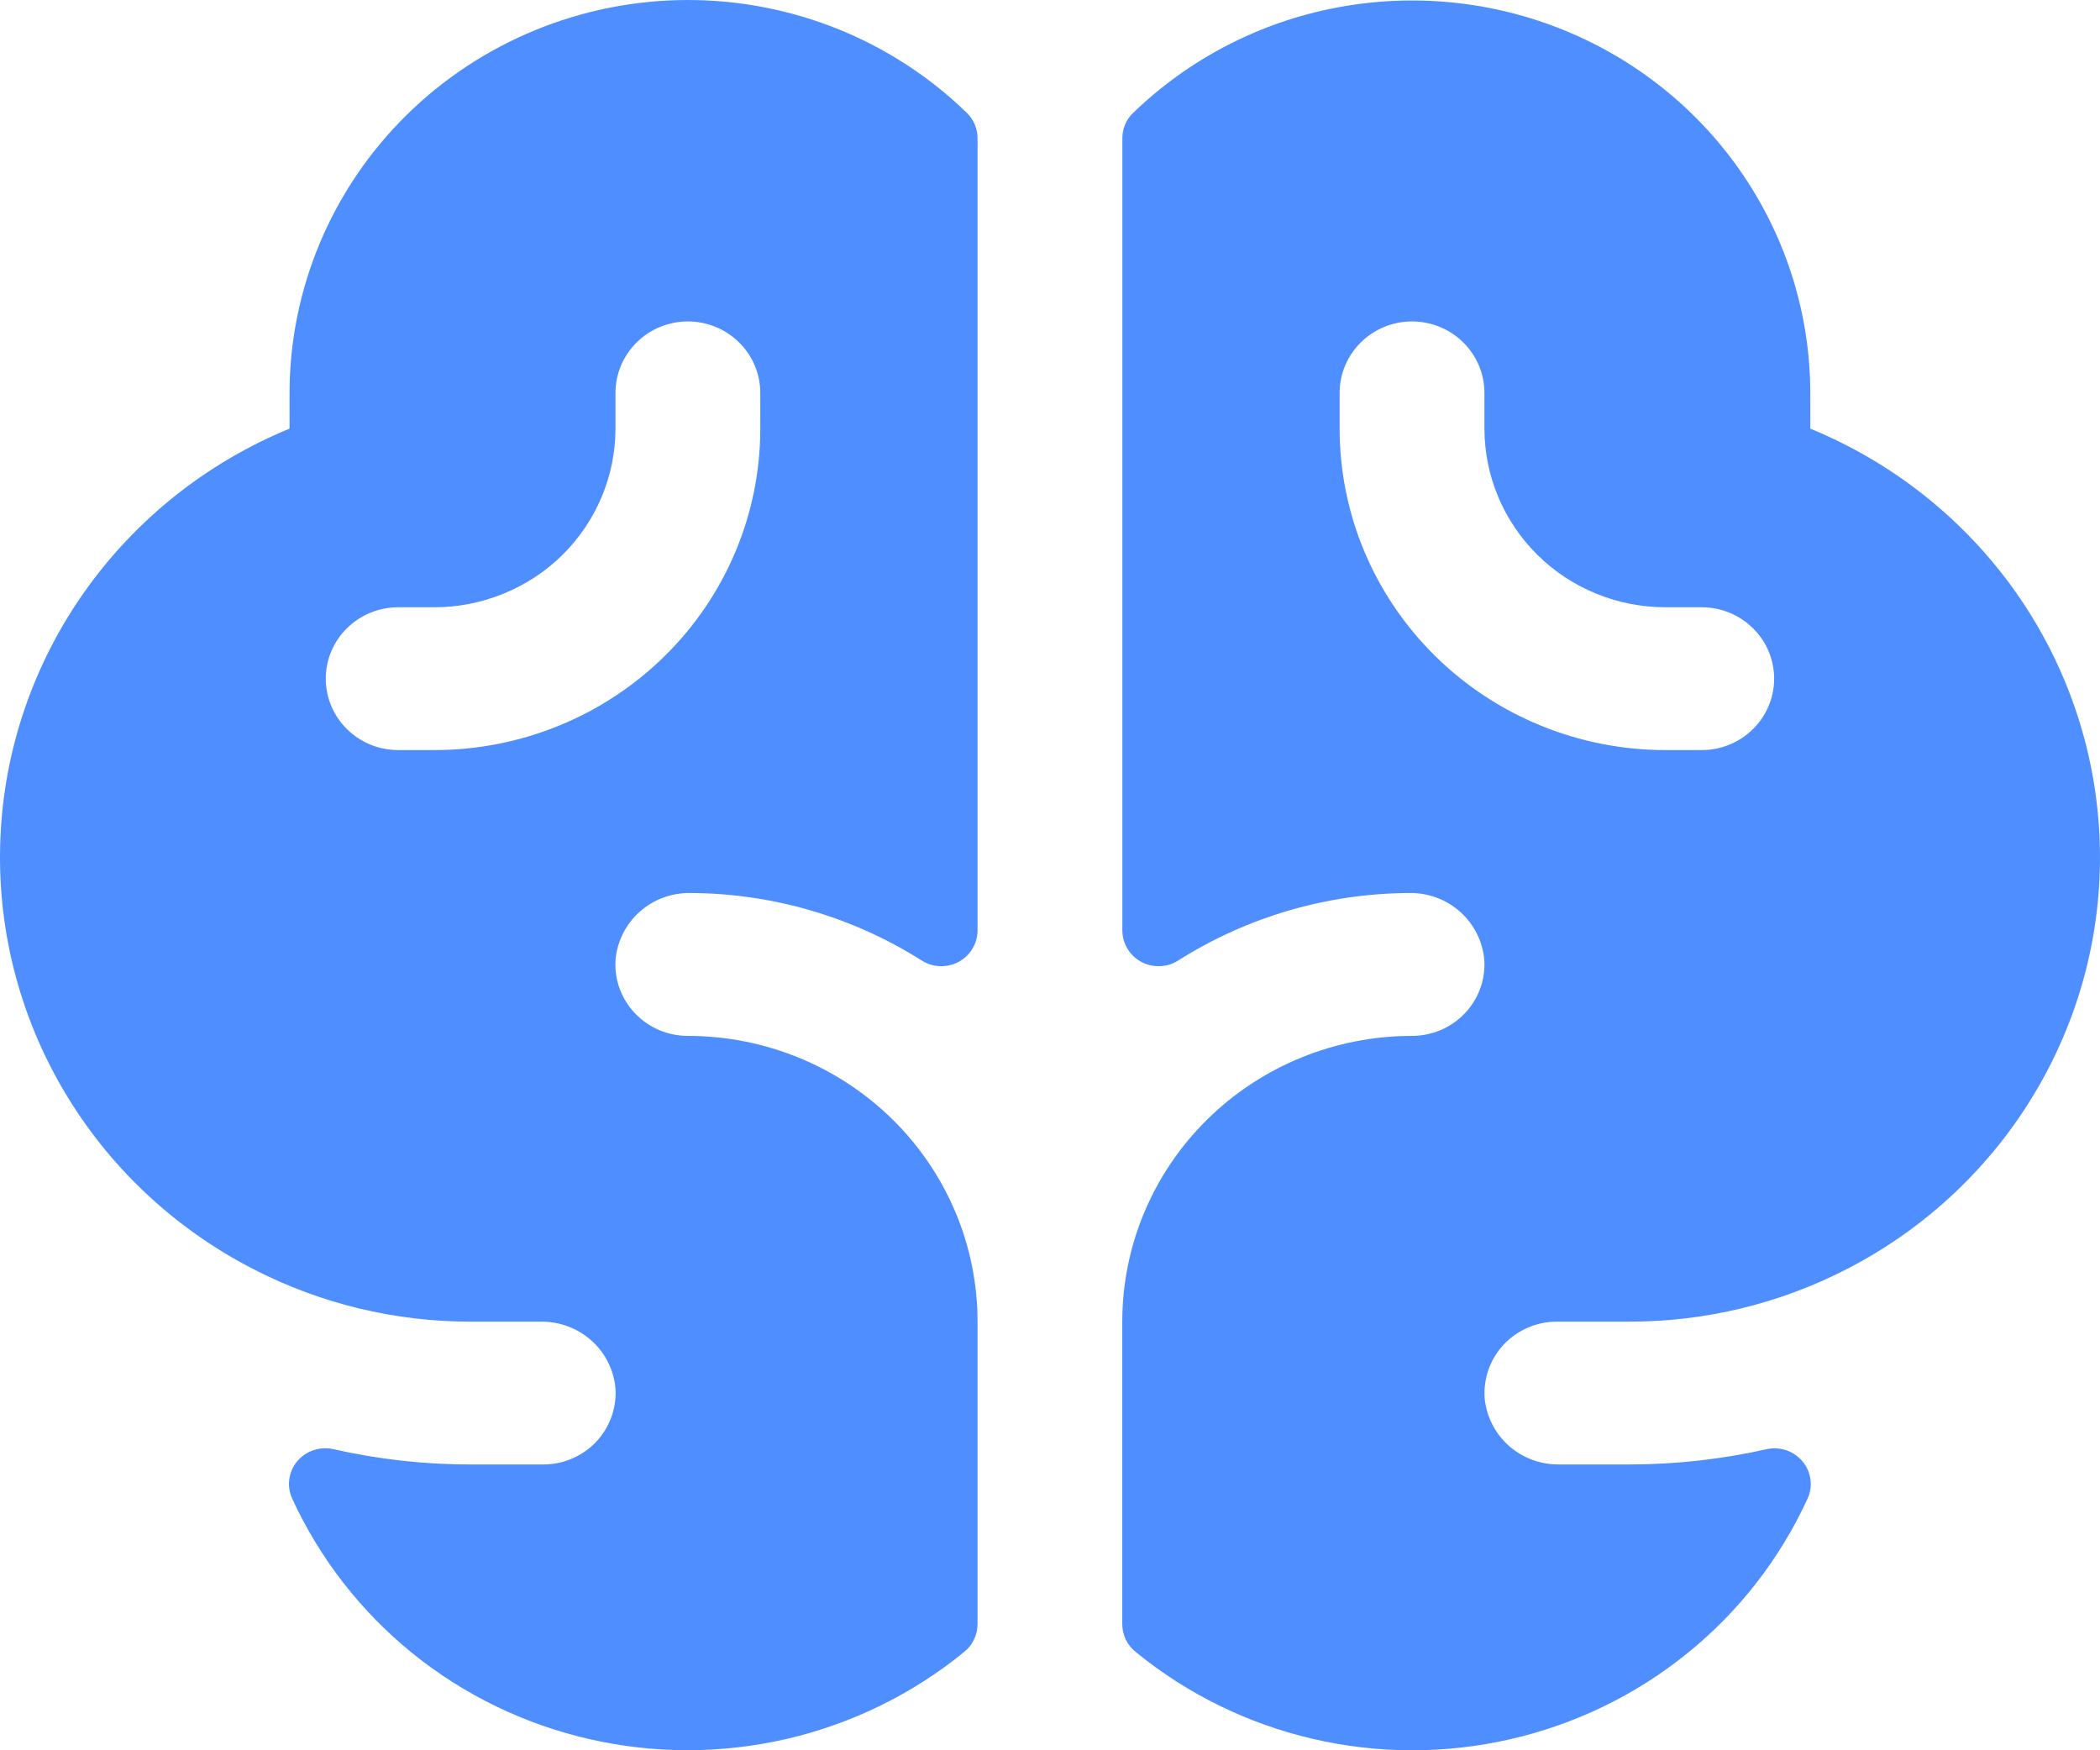 <svg width="24" height="20" viewBox="0 0 24 20" fill="none" xmlns="http://www.w3.org/2000/svg">
<path d="M20.689 4.898V4.49C20.688 3.605 20.422 2.741 19.925 2.005C19.428 1.269 18.721 0.694 17.894 0.353C17.067 0.012 16.156 -0.081 15.275 0.087C14.395 0.254 13.584 0.675 12.945 1.295C12.907 1.332 12.877 1.377 12.857 1.426C12.837 1.475 12.827 1.528 12.827 1.581V10.633C12.827 10.707 12.848 10.779 12.886 10.842C12.924 10.905 12.979 10.957 13.045 10.992C13.111 11.027 13.185 11.043 13.259 11.04C13.334 11.037 13.406 11.014 13.469 10.973C14.255 10.476 15.17 10.209 16.104 10.204C16.321 10.2 16.531 10.278 16.691 10.422C16.85 10.566 16.948 10.764 16.964 10.977C16.97 11.088 16.953 11.199 16.914 11.303C16.875 11.407 16.815 11.502 16.738 11.582C16.66 11.663 16.567 11.727 16.464 11.771C16.36 11.814 16.249 11.837 16.137 11.837C15.258 11.837 14.416 12.181 13.796 12.793C13.175 13.405 12.826 14.236 12.826 15.102V18.559C12.826 18.62 12.84 18.68 12.866 18.735C12.893 18.791 12.932 18.839 12.98 18.877C13.568 19.357 14.259 19.696 15.001 19.869C15.743 20.042 16.515 20.044 17.258 19.874C18 19.705 18.694 19.369 19.283 18.892C19.873 18.416 20.343 17.811 20.657 17.126C20.689 17.057 20.701 16.981 20.691 16.906C20.681 16.831 20.651 16.76 20.602 16.701C20.554 16.643 20.49 16.598 20.418 16.573C20.346 16.548 20.268 16.543 20.193 16.559C19.677 16.675 19.15 16.734 18.62 16.734H17.821C17.607 16.737 17.401 16.66 17.242 16.519C17.084 16.377 16.986 16.182 16.967 15.972C16.96 15.861 16.976 15.749 17.014 15.643C17.052 15.538 17.112 15.441 17.189 15.36C17.267 15.278 17.361 15.213 17.465 15.169C17.569 15.124 17.681 15.102 17.795 15.102H18.622C19.487 15.103 20.339 14.897 21.105 14.502C22.013 14.036 22.766 13.324 23.278 12.45C23.79 11.577 24.039 10.577 23.995 9.569C23.951 8.561 23.617 7.586 23.032 6.759C22.446 5.932 21.634 5.286 20.689 4.898ZM19.448 8.571H19.034C18.047 8.571 17.099 8.184 16.401 7.495C15.702 6.806 15.31 5.872 15.31 4.898V4.49C15.31 4.273 15.397 4.066 15.552 3.913C15.707 3.759 15.918 3.673 16.137 3.673C16.357 3.673 16.568 3.759 16.723 3.913C16.878 4.066 16.965 4.273 16.965 4.49V4.898C16.965 5.166 17.019 5.431 17.123 5.679C17.227 5.926 17.379 6.151 17.571 6.341C17.959 6.724 18.485 6.939 19.034 6.939H19.448C19.668 6.939 19.878 7.025 20.033 7.178C20.189 7.331 20.276 7.538 20.276 7.755C20.276 7.971 20.189 8.179 20.033 8.332C19.878 8.485 19.668 8.571 19.448 8.571ZM7.861 3.60794e-07C6.654 0.001 5.497 0.475 4.644 1.317C3.791 2.158 3.311 3.299 3.309 4.49V4.898C2.365 5.286 1.553 5.932 0.968 6.759C0.382 7.587 0.048 8.562 0.005 9.57C-0.039 10.578 0.21 11.578 0.722 12.451C1.234 13.325 1.988 14.036 2.896 14.502C3.662 14.897 4.514 15.103 5.378 15.102H6.178C6.392 15.099 6.599 15.176 6.758 15.317C6.917 15.458 7.015 15.654 7.034 15.864C7.041 15.976 7.025 16.088 6.987 16.193C6.949 16.298 6.889 16.395 6.812 16.477C6.734 16.558 6.64 16.623 6.536 16.668C6.432 16.712 6.32 16.735 6.206 16.734H5.378C4.849 16.735 4.321 16.675 3.805 16.558C3.73 16.542 3.652 16.547 3.58 16.572C3.507 16.597 3.444 16.641 3.395 16.7C3.347 16.758 3.316 16.829 3.306 16.904C3.296 16.979 3.308 17.055 3.339 17.124C3.654 17.809 4.124 18.414 4.713 18.891C5.303 19.368 5.996 19.704 6.739 19.873C7.482 20.043 8.254 20.041 8.996 19.869C9.738 19.696 10.43 19.357 11.018 18.877C11.066 18.839 11.105 18.791 11.131 18.735C11.158 18.68 11.172 18.62 11.172 18.559V15.102C11.172 14.236 10.823 13.405 10.202 12.793C9.581 12.181 8.739 11.837 7.861 11.837C7.749 11.837 7.638 11.814 7.534 11.771C7.431 11.727 7.338 11.663 7.26 11.582C7.183 11.502 7.123 11.407 7.084 11.303C7.045 11.199 7.028 11.088 7.034 10.977C7.05 10.764 7.148 10.565 7.308 10.421C7.468 10.277 7.678 10.2 7.894 10.204C8.829 10.209 9.743 10.476 10.53 10.973C10.593 11.014 10.665 11.037 10.739 11.04C10.814 11.043 10.888 11.027 10.954 10.992C11.02 10.957 11.075 10.905 11.113 10.842C11.151 10.779 11.172 10.707 11.172 10.633V1.581C11.172 1.473 11.13 1.37 11.054 1.294C10.204 0.465 9.057 -0 7.861 3.60794e-07ZM8.689 4.898C8.689 5.872 8.297 6.806 7.598 7.495C6.9 8.184 5.952 8.571 4.965 8.571H4.551C4.331 8.571 4.121 8.485 3.966 8.332C3.81 8.179 3.723 7.971 3.723 7.755C3.723 7.538 3.81 7.331 3.966 7.178C4.121 7.025 4.331 6.939 4.551 6.939H4.965C5.236 6.939 5.505 6.886 5.756 6.783C6.007 6.681 6.236 6.53 6.428 6.341C6.62 6.151 6.772 5.926 6.876 5.679C6.98 5.431 7.034 5.166 7.034 4.898V4.49C7.034 4.273 7.121 4.066 7.276 3.913C7.431 3.759 7.642 3.673 7.861 3.673C8.081 3.673 8.291 3.759 8.447 3.913C8.602 4.066 8.689 4.273 8.689 4.49V4.898Z" fill="#4F8EFF"/>
</svg>
